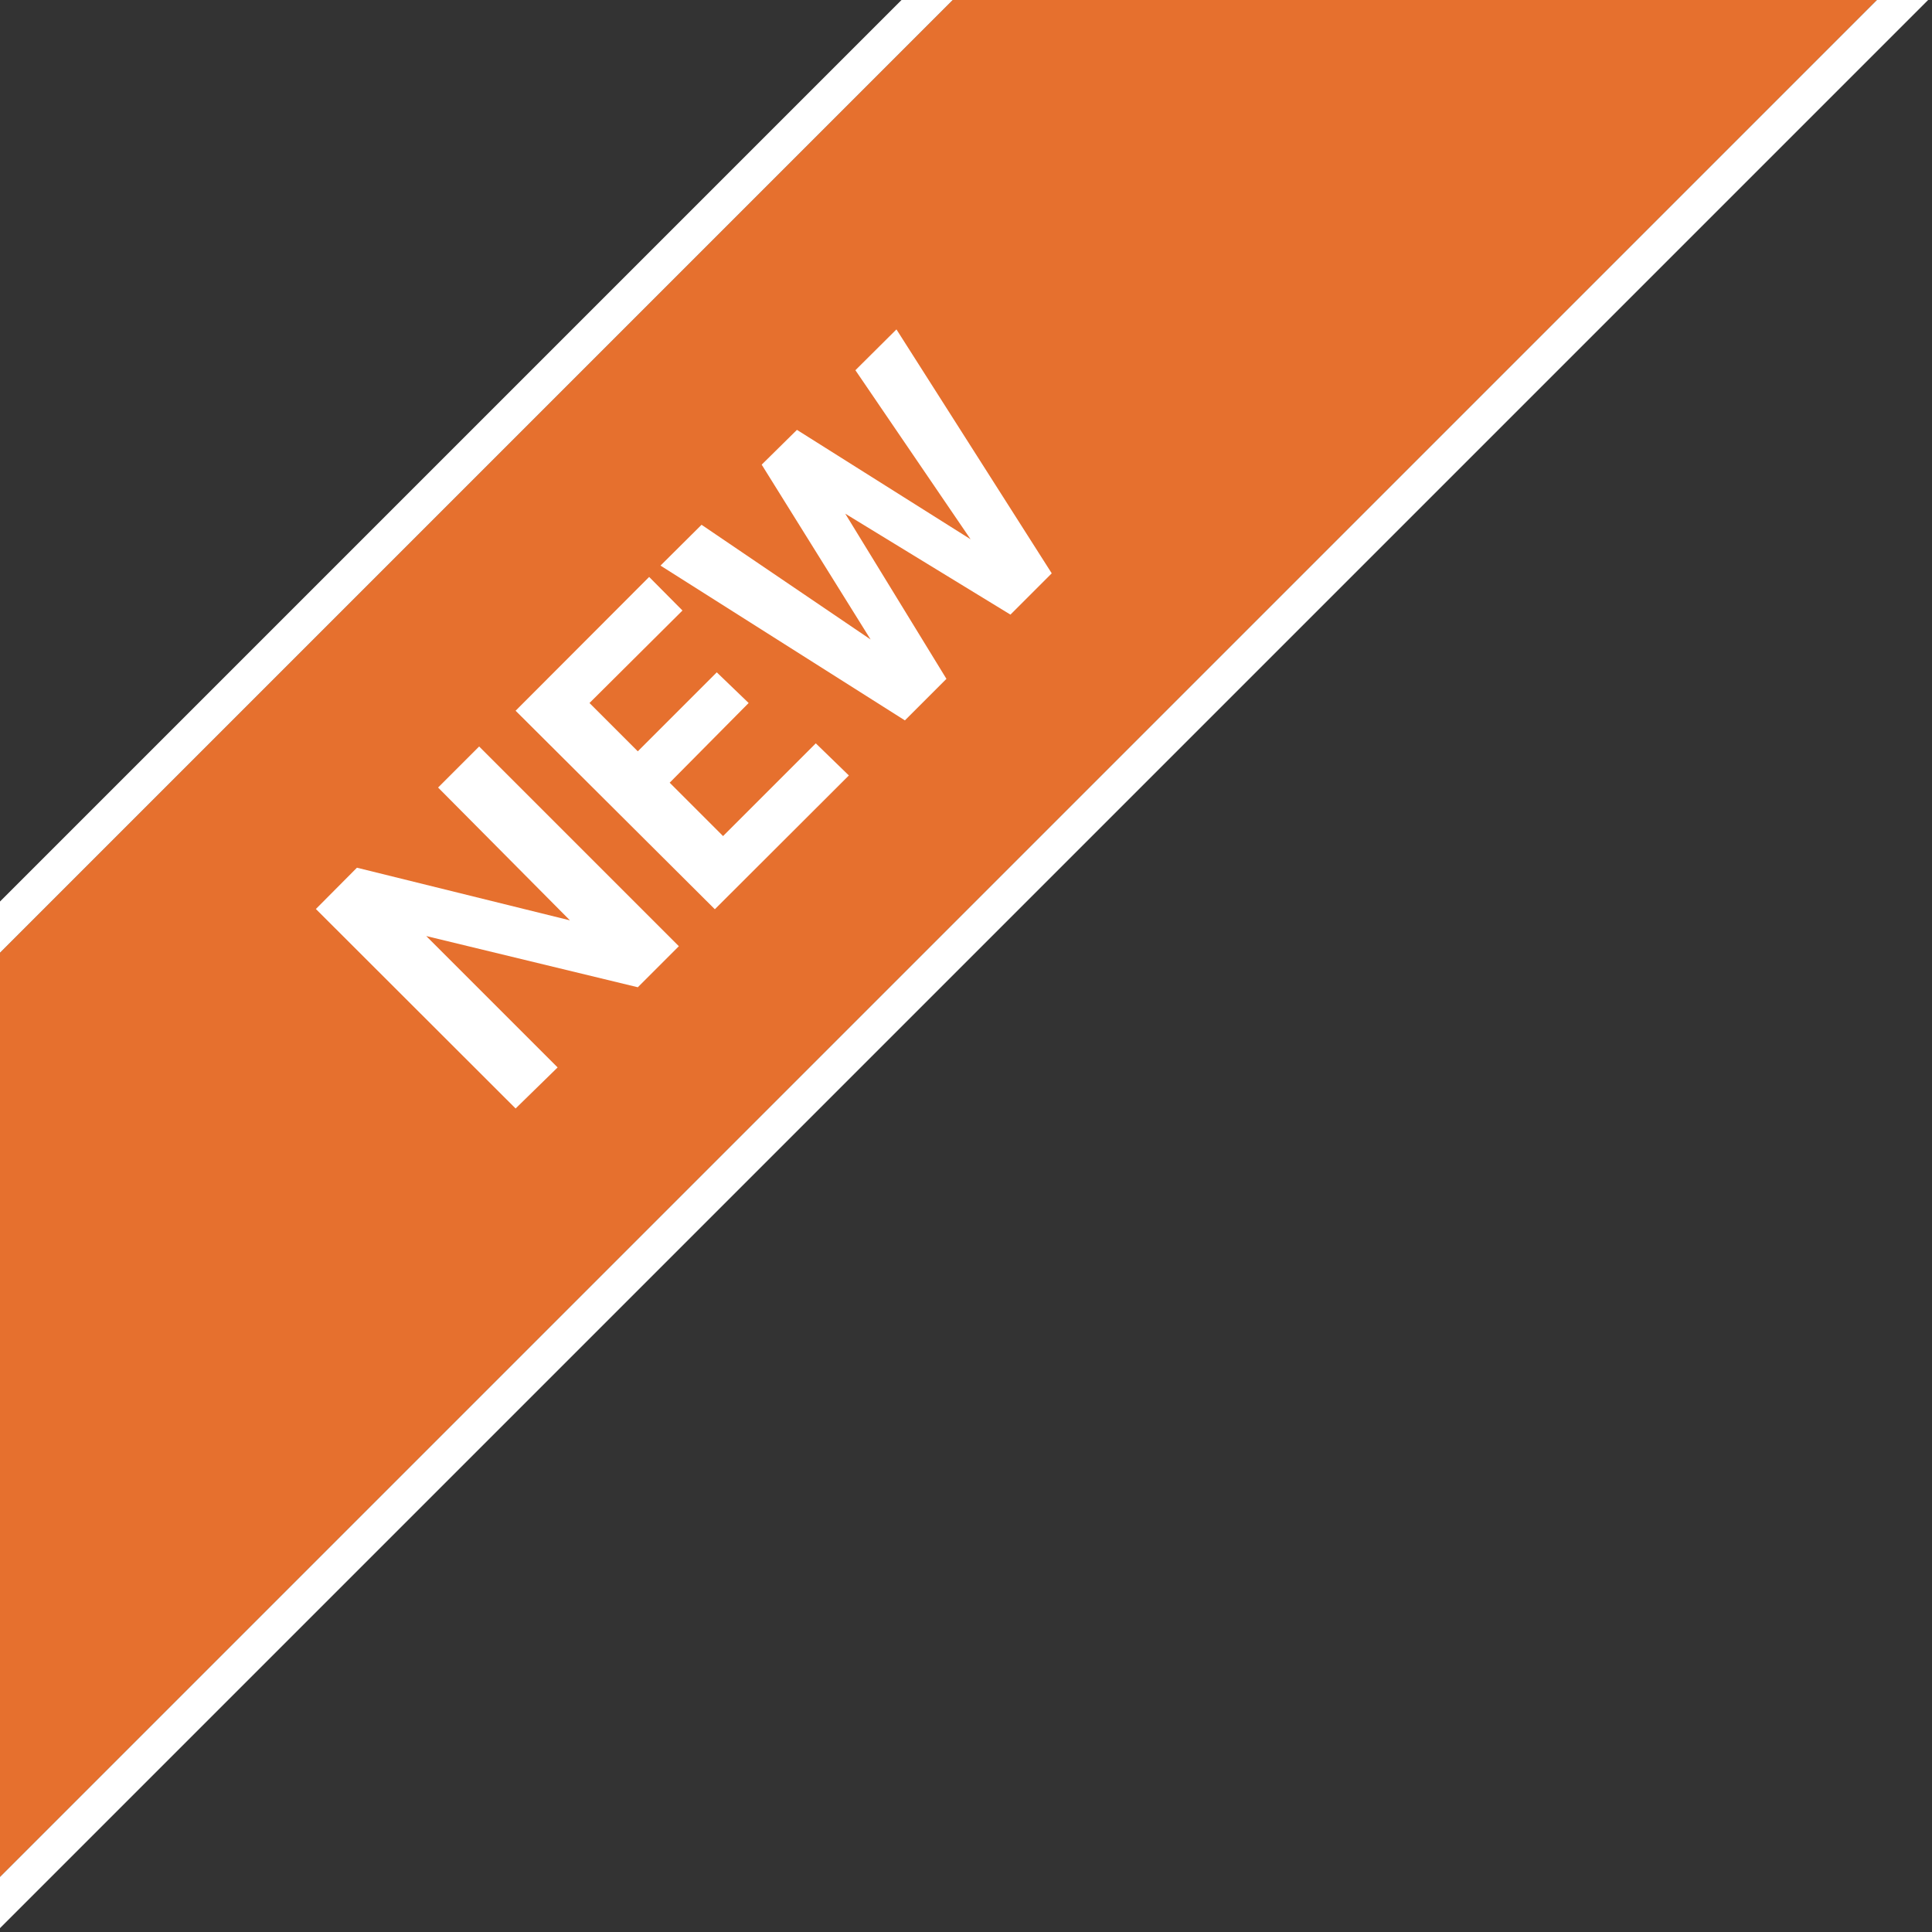 <svg xmlns="http://www.w3.org/2000/svg" viewBox="0 0 80 80"><rect x="0" y="0" width="80" height="80" fill="#333333" stroke="none"/><defs><style>.cls-1{fill:#e6702e;}.cls-2{fill:#fff;}</style></defs><g id="Layer_1" data-name="Layer 1"><path class="cls-1" d="M39.45,0,0,39.45V77.72L77.72,0Z"/><polygon class="cls-2" points="77.72 0 0 77.72 0 79.84 0.79 79.05 78.98 0.86 79.84 0 77.72 0"/><polygon class="cls-2" points="37.33 0 0 37.33 0 39.45 39.45 0 37.33 0"/><g id="Layer_1-2" data-name="Layer 1"><path class="cls-2" d="M28.11,39.18l-1.7,1.7-8.76-2.12,5.44,5.44-1.74,1.7-8.27-8.26,1.7-1.71,8.82,2.18-5.46-5.5,1.7-1.7Z"/><path class="cls-2" d="M31,29.11l-3.27,3.3,2.21,2.21,3.84-3.84,1.37,1.33L29.6,37.65l-8.25-8.22,5.53-5.54,1.38,1.39-3.85,3.83,2,2,3.27-3.27Z"/><path class="cls-2" d="M40.19,22.33l-4.77-7,1.7-1.69,6.43,10.1-1.71,1.71L35,21.27l4.19,6.84-1.72,1.72L27.35,23.42l1.7-1.69,7,4.75-4.51-7.24L33,17.8Z"/></g></g></svg>